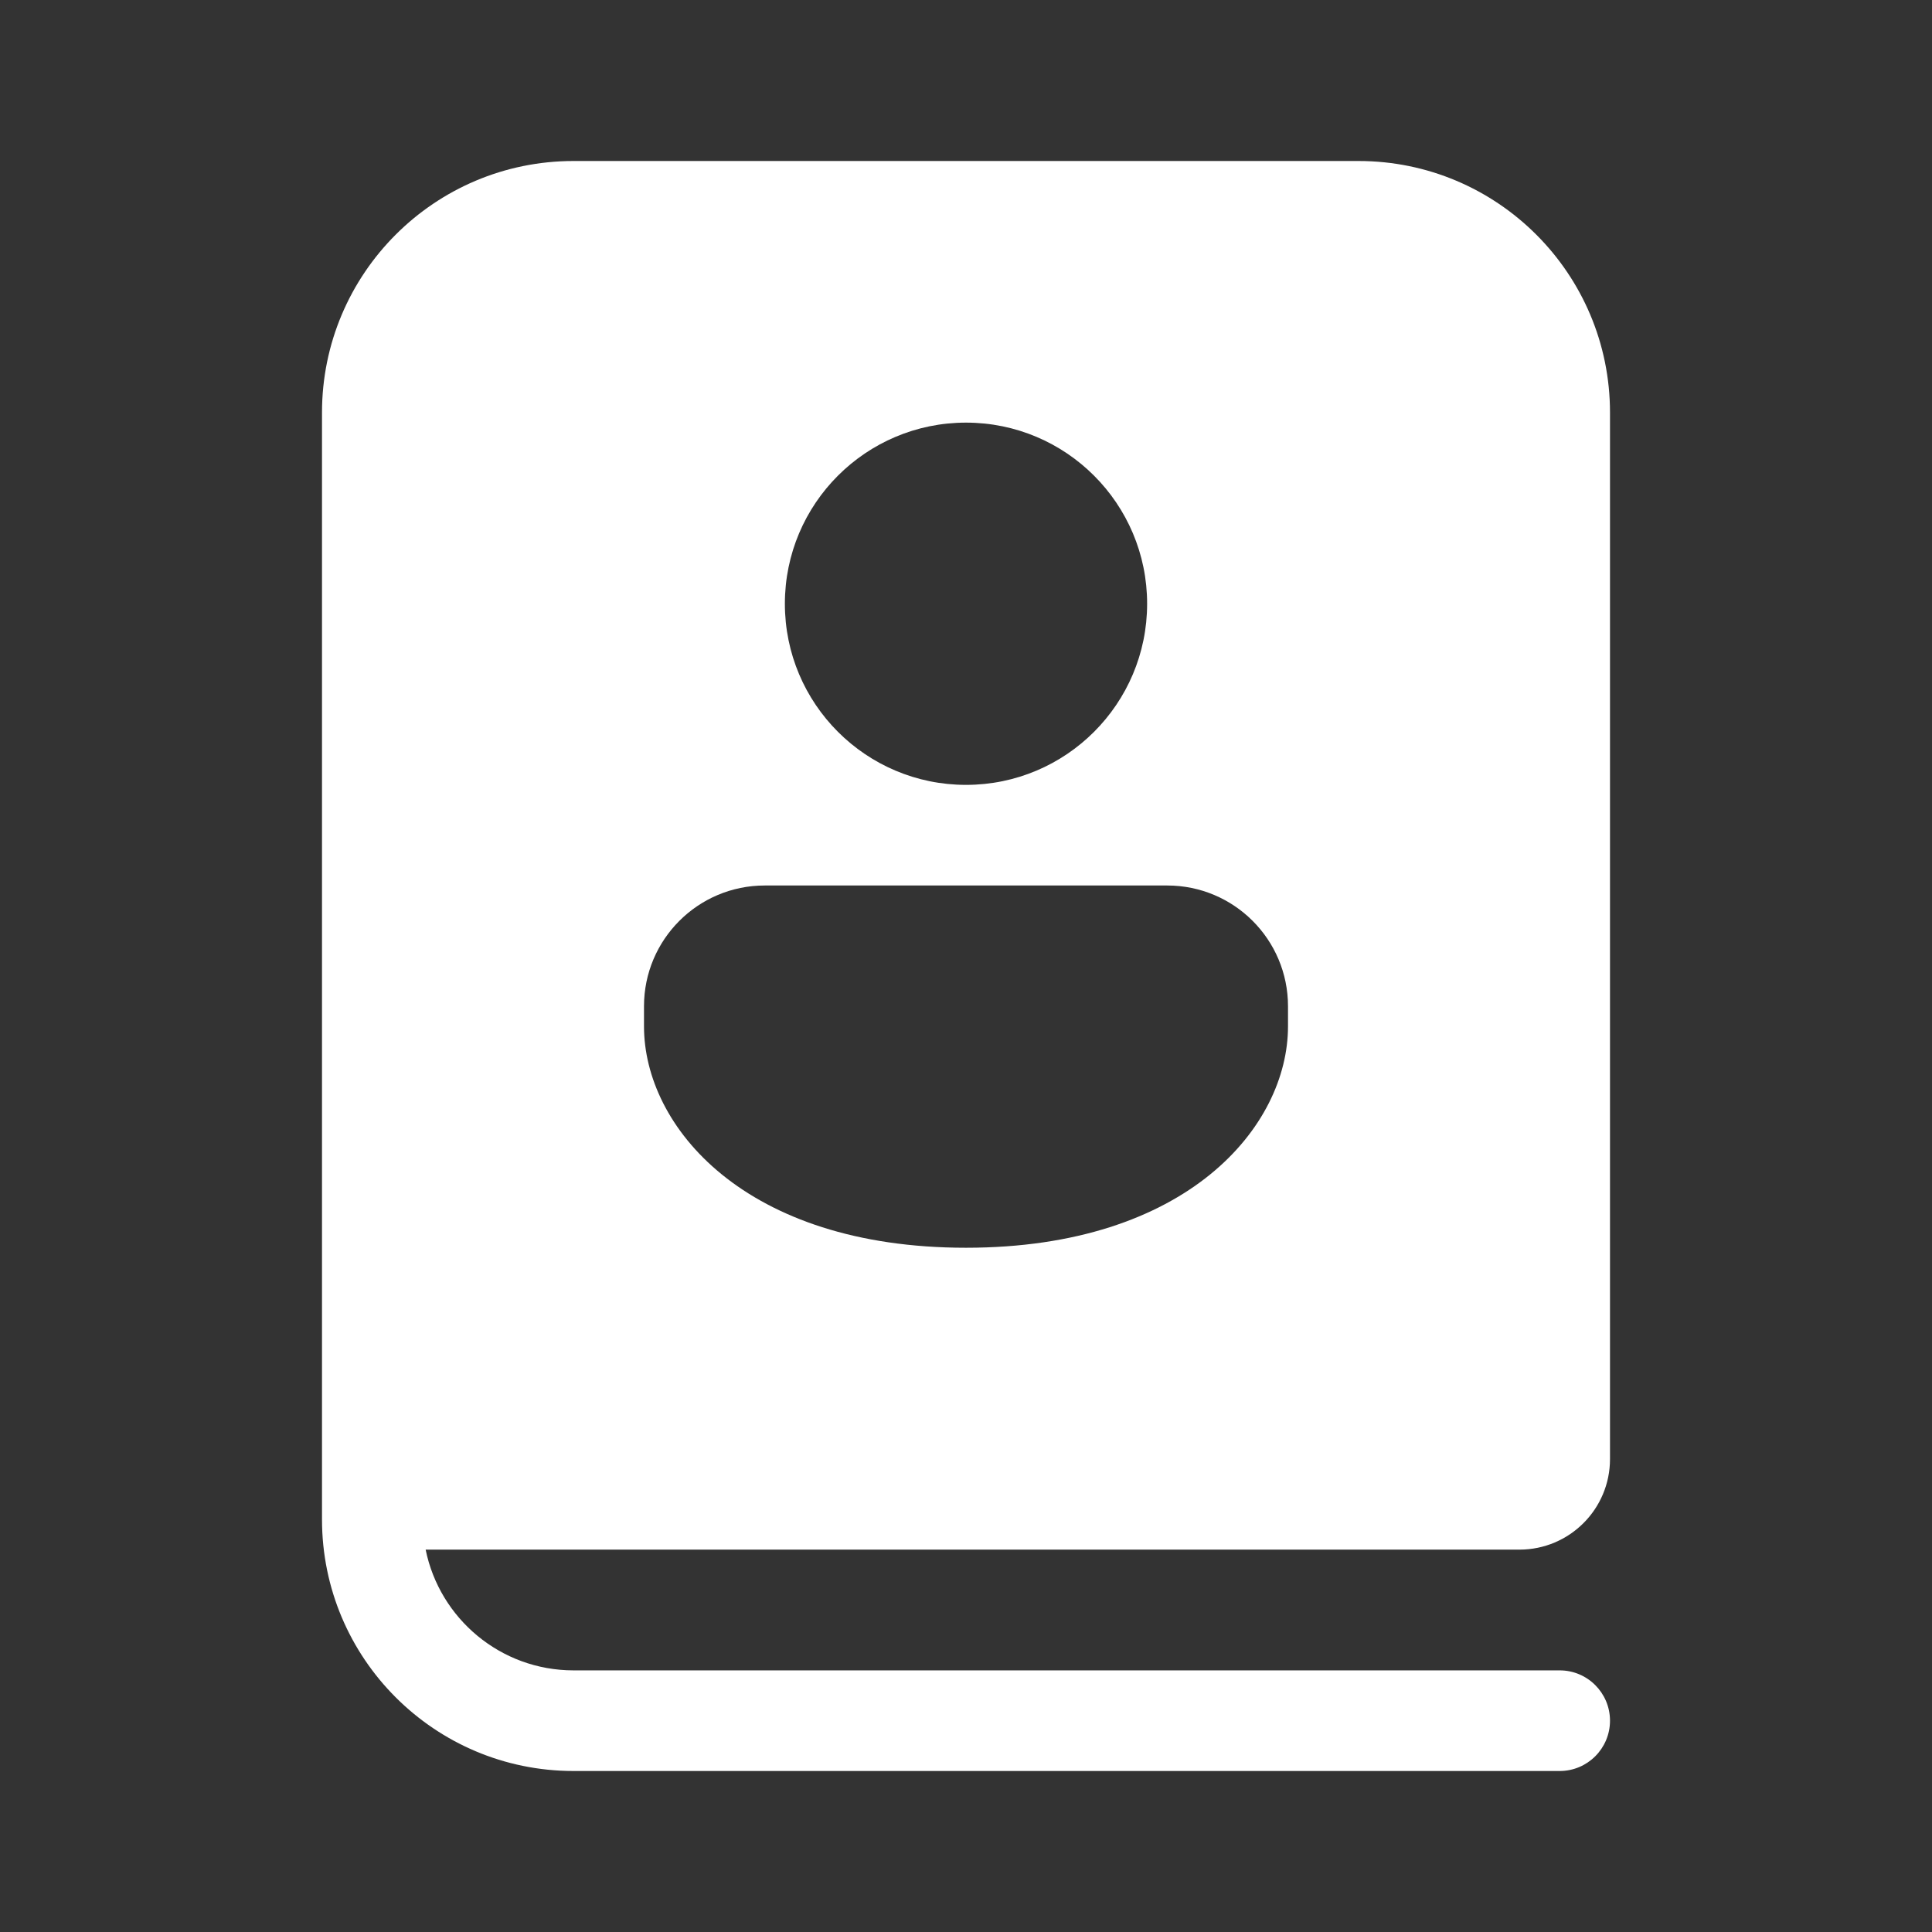 <svg width="48" height="48" viewBox="0 0 48 48" fill="none" xmlns="http://www.w3.org/2000/svg">
<rect x="0" y="0" width="48" height="48" fill="#333333" stroke="none"/>
<path d="M33.75 4C37.202 4 40 6.798 40 10.25V36.25C40 37.493 38.993 38.5 37.75 38.5H10.575C10.923 40.212 12.436 41.5 14.25 41.5H38.75C39.44 41.5 40 42.06 40 42.75C40 43.44 39.44 44 38.75 44H14.25C10.798 44 8 41.202 8 37.75V10.25C8 6.798 10.798 4 14.25 4H33.75ZM19 22C17.343 22 16 23.343 16 25V25.5C16 27.985 18.5 31 24 31C29.5 31 32 27.985 32 25.5V25C32 23.343 30.657 22 29 22H19ZM24 10.5C21.515 10.5 19.5 12.515 19.5 15C19.5 17.485 21.515 19.5 24 19.5C26.485 19.5 28.5 17.485 28.5 15C28.5 12.515 26.485 10.5 24 10.5Z" fill="#ffffff"/>
</svg>
